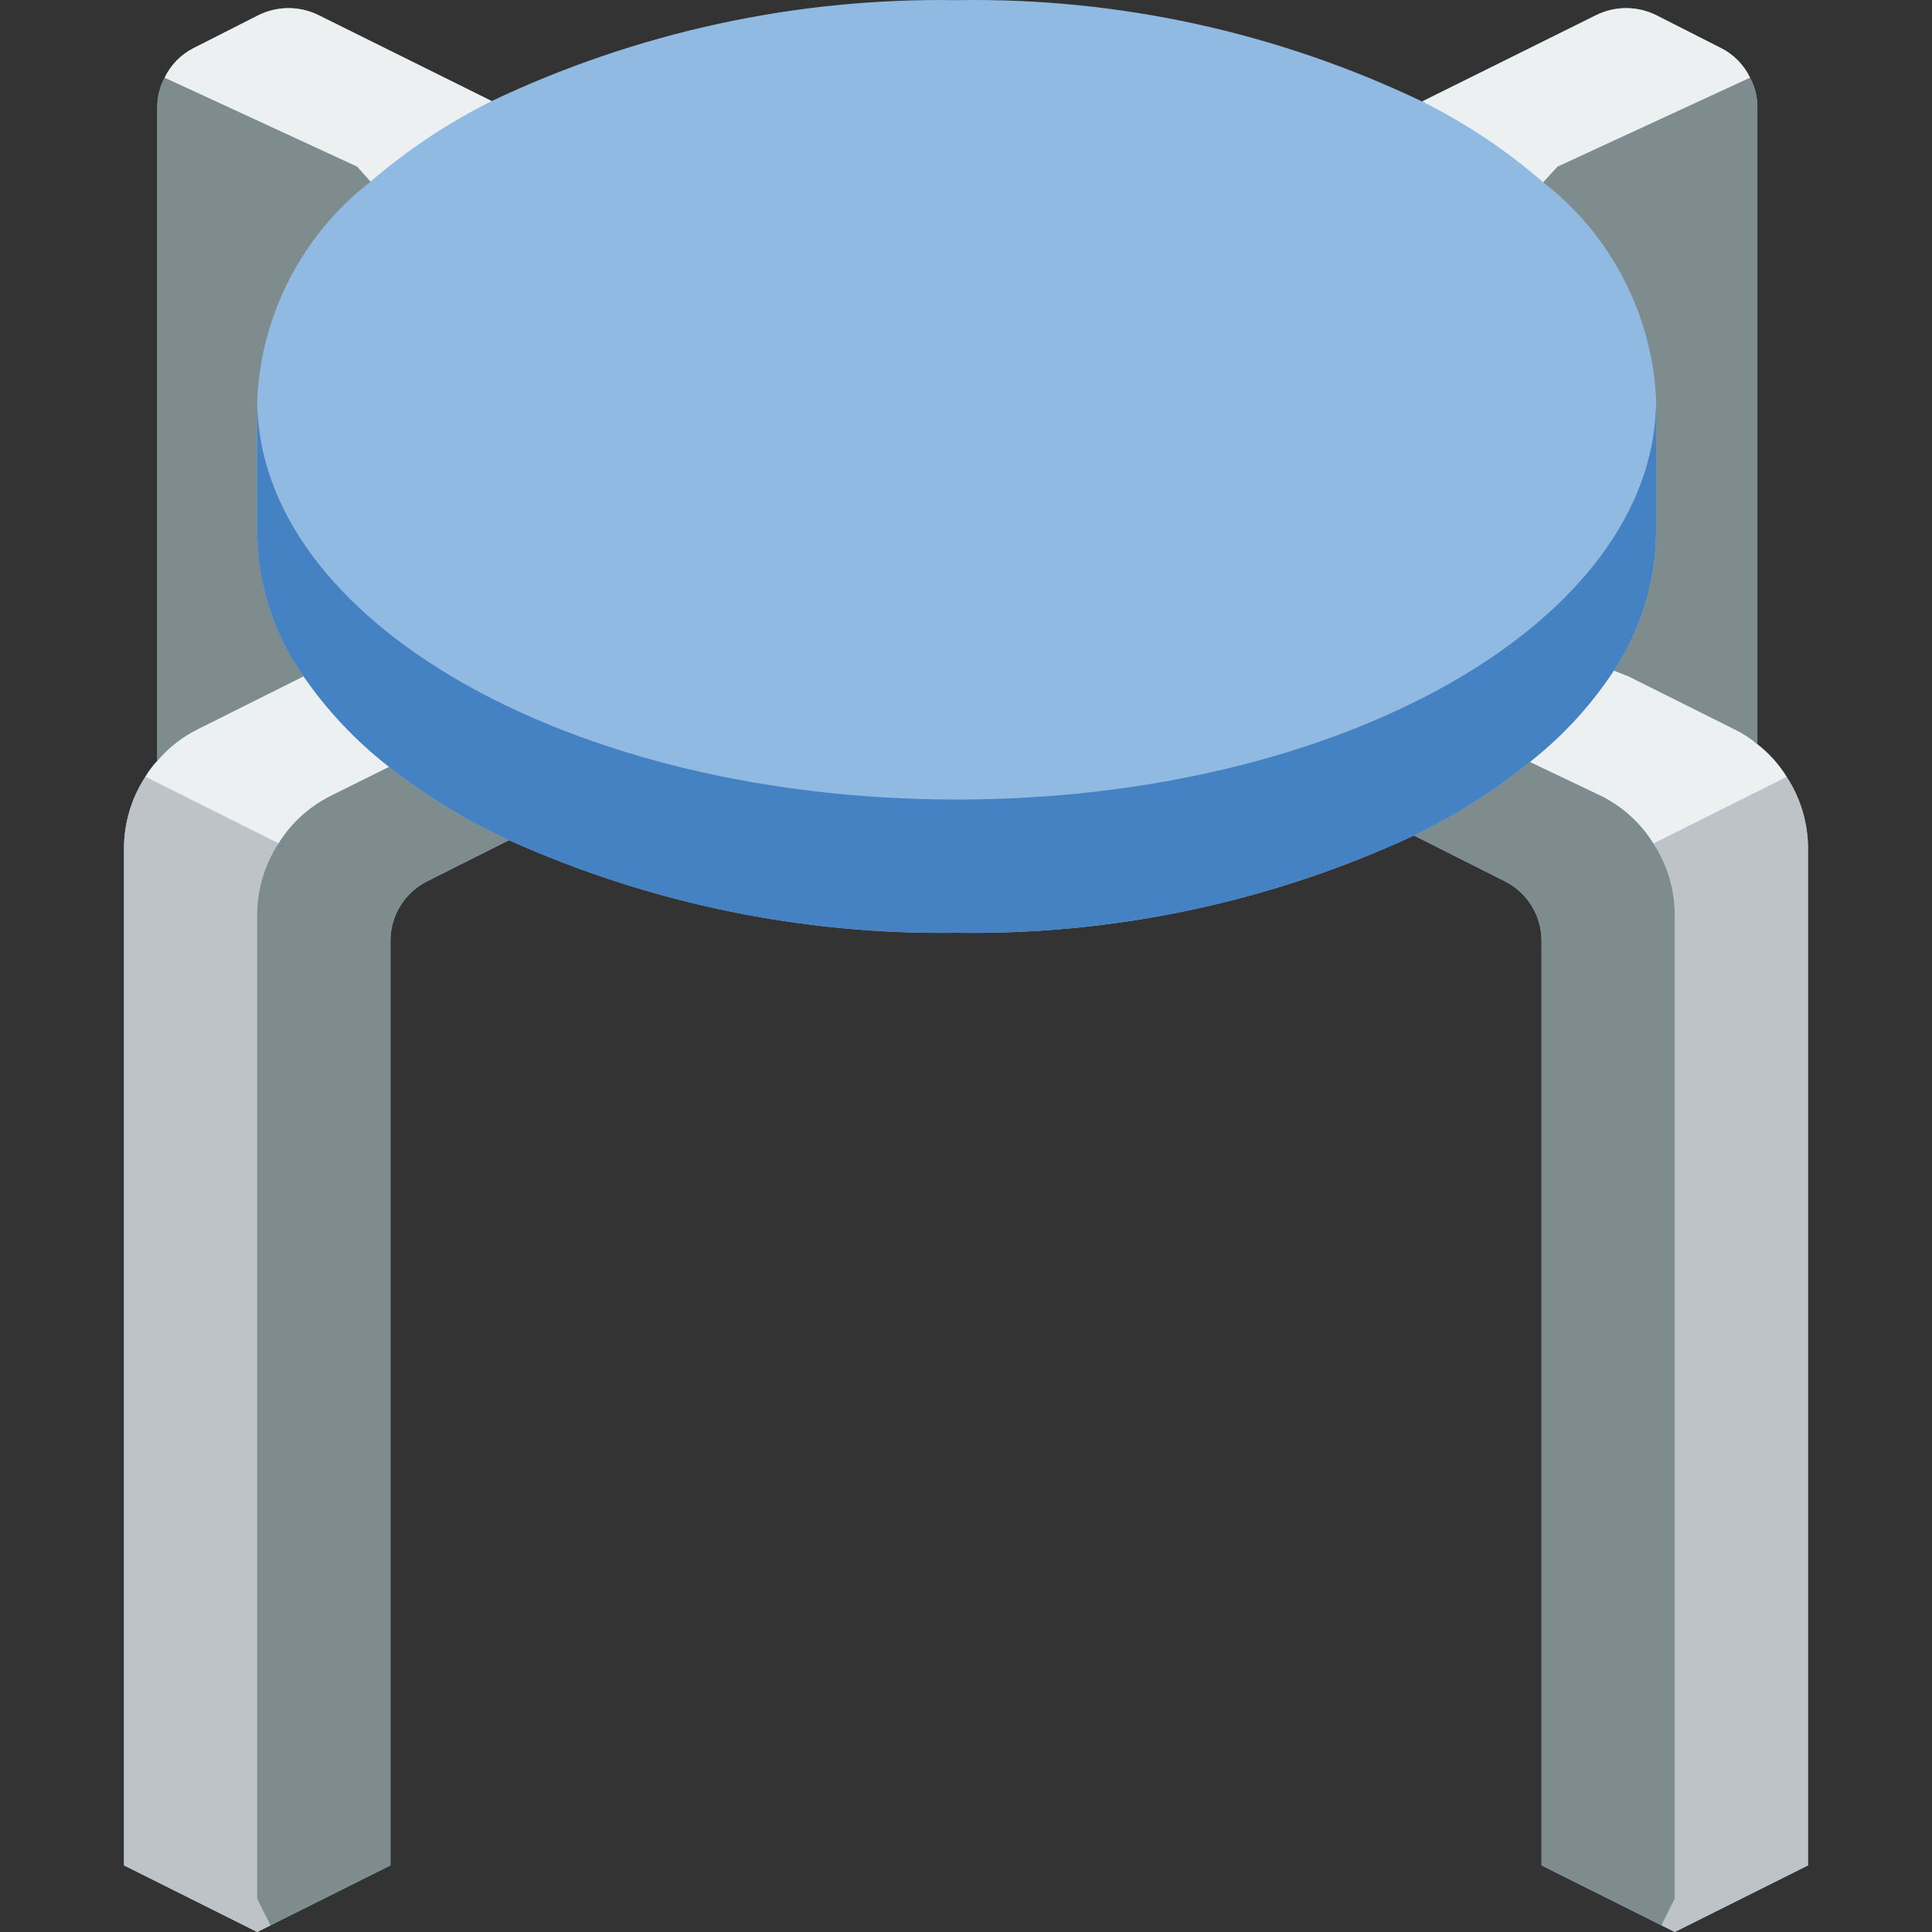 <?xml version="1.0" encoding="iso-8859-1"?>
<!-- Generator: Adobe Illustrator 19.0.0, SVG Export Plug-In . SVG Version: 6.00 Build 0)  -->
<svg version="1.1" id="Capa_1" xmlns="http://www.w3.org/2000/svg" xmlns:xlink="http://www.w3.org/1999/xlink" x="0px" y="0px"
	 viewBox="0 0 512.04 512.04" style="enable-background:new 0 0 512.04 512.04;" xml:space="preserve">
<rect x="0" y="0" width="512.04" height="512.04" fill="#333333" stroke="none"/>
<g transform="translate(0 -1)">
	<path style="fill:#90BAE1;" d="M473.53,206.899c-2.056-3.321-4.686-6.25-7.767-8.651V29.553c0.038-2.77-0.63-5.505-1.942-7.945
		c-1.618-3.398-4.32-6.162-7.68-7.857l-17.214-8.739c-5.008-2.472-10.882-2.472-15.89,0l-45.903,22.775l-0.088,0.177
		C338.525,9.532,296.245,0.314,253.548,1.04C210.96,0.365,168.79,9.518,130.315,27.787L84.411,5.012
		c-5.008-2.472-10.881-2.472-15.89,0l-17.214,8.739c-3.36,1.695-6.062,4.459-7.68,7.857c-1.312,2.44-1.981,5.175-1.942,7.945
		v173.109c-1.212,1.291-2.277,2.712-3.178,4.237c-3.687,5.643-5.65,12.238-5.65,18.979v269.506l35.31,17.655l3.531-1.766
		l31.779-15.89V250.331c0.003-6.7,3.799-12.82,9.799-15.801l21.628-10.858c37.275,16.764,77.775,25.141,118.642,24.541
		c41.827,0.648,83.259-8.164,121.203-25.777l24.011,12.094c6,2.981,9.796,9.101,9.8,15.801v245.054l31.778,15.89l3.532,1.766
		l35.31-17.655V225.878C479.182,219.137,477.218,212.542,473.53,206.899z"/>
	<path style="fill:#ECF0F1;" d="M103.126,204.251l-15.448,7.68c-5.704,2.837-10.503,7.209-13.859,12.623l-35.31-17.655
		c0.901-1.525,1.966-2.946,3.178-4.237c2.949-3.497,6.584-6.351,10.681-8.386l28.072-14.036
		C86.736,189.35,94.386,197.447,103.126,204.251L103.126,204.251z"/>
	<path style="fill:#BDC3C7;" d="M68.168,504.212l3.531,7.062l-3.531,1.766l-35.31-17.655V225.878c0-6.741,1.963-13.336,5.65-18.979
		l35.31,17.655c-3.687,5.643-5.65,12.238-5.65,18.979V504.212z"/>
	<g>
		<path style="fill:#7F8C8D;" d="M134.905,223.671l-21.628,10.858c-6,2.981-9.795,9.102-9.799,15.801v245.054l-31.779,15.89
			l-3.531-7.062V243.534c0-6.741,1.963-13.336,5.65-18.979c3.356-5.415,8.156-9.786,13.859-12.623l15.448-7.68
			C112.933,211.931,123.597,218.448,134.905,223.671L134.905,223.671z"/>
		<path style="fill:#7F8C8D;" d="M443.871,243.534v260.679l-3.532,7.062l-31.778-15.89V250.331c-0.004-6.7-3.799-12.82-9.799-15.801
			l-24.011-12.094c0.53-0.265,0.972-0.441,1.412-0.706c10.439-5.156,20.27-11.463,29.308-18.803l18.891,9.004
			c5.704,2.837,10.504,7.208,13.859,12.623C441.908,230.197,443.872,236.792,443.871,243.534z"/>
	</g>
	<path style="fill:#BDC3C7;" d="M479.181,225.878v269.506l-35.31,17.655l-3.532-1.766l3.532-7.062V243.534
		c0.001-6.741-1.963-13.336-5.651-18.979l35.31-17.655C477.218,212.542,479.182,219.137,479.181,225.878L479.181,225.878z"/>
	<g>
		<path style="fill:#ECF0F1;" d="M473.53,206.899l-35.31,17.655c-3.355-5.415-8.155-9.787-13.859-12.623l-18.891-9.004l1.324-1.059
			c8.118-6.592,15.174-14.392,20.921-23.128l3.884,1.501l28.072,14.036c2.196,1.052,4.244,2.387,6.092,3.972
			C468.845,200.649,471.474,203.578,473.53,206.899L473.53,206.899z"/>
		<path style="fill:#ECF0F1;" d="M130.315,27.787c-11.558,5.757-22.352,12.933-32.132,21.363l-3.531-3.972l-51.023-23.57
			c1.618-3.398,4.32-6.162,7.681-7.857l17.214-8.739c5.008-2.472,10.882-2.472,15.89,0L130.315,27.787z"/>
	</g>
	<path style="fill:#7F8C8D;" d="M68.168,106.971v35.31c0.153,13.603,4.432,26.84,12.27,37.959l-28.072,14.036
		c-4.097,2.035-7.732,4.889-10.681,8.386V29.553c-0.038-2.77,0.63-5.505,1.942-7.945l51.023,23.57l3.531,3.972
		C80.189,63.095,69.218,84.231,68.168,106.971z"/>
	<path style="fill:#4482C3;" d="M438.927,106.971v35.31c-0.153,12.978-4.046,25.636-11.211,36.458
		c-5.747,8.736-12.804,16.536-20.921,23.128l-1.324,1.059c-9.038,7.34-18.868,13.647-29.308,18.803
		c-0.441,0.265-0.883,0.441-1.412,0.706c-37.943,17.613-79.376,26.424-121.203,25.777c-40.867,0.601-81.367-7.777-118.642-24.541
		c-11.308-5.224-21.973-11.741-31.78-19.421c-8.739-6.804-16.389-14.9-22.687-24.011c-7.839-11.119-12.118-24.355-12.27-37.959
		v-35.31c0,58.527,82.979,105.931,185.379,105.931S438.927,165.498,438.927,106.971z"/>
	<path style="fill:#ECF0F1;" d="M463.821,21.608l-51.024,23.57l-3.796,4.149c-9.702-8.448-20.44-15.627-31.956-21.363l0.088-0.177
		l45.903-22.775c5.008-2.472,10.882-2.472,15.89,0l17.214,8.739C459.501,15.446,462.203,18.21,463.821,21.608z"/>
	<path style="fill:#7F8C8D;" d="M465.763,29.553v168.695c-1.848-1.585-3.896-2.921-6.092-3.972l-28.072-14.036l-3.883-1.501
		c7.165-10.822,11.058-23.48,11.211-36.458v-35.31c-1.058-22.668-11.995-43.735-29.926-57.644l3.796-4.149l51.023-23.57
		C465.133,24.048,465.801,26.783,465.763,29.553z"/>
</g>
<g>
</g>
<g>
</g>
<g>
</g>
<g>
</g>
<g>
</g>
<g>
</g>
<g>
</g>
<g>
</g>
<g>
</g>
<g>
</g>
<g>
</g>
<g>
</g>
<g>
</g>
<g>
</g>
<g>
</g>
</svg>
